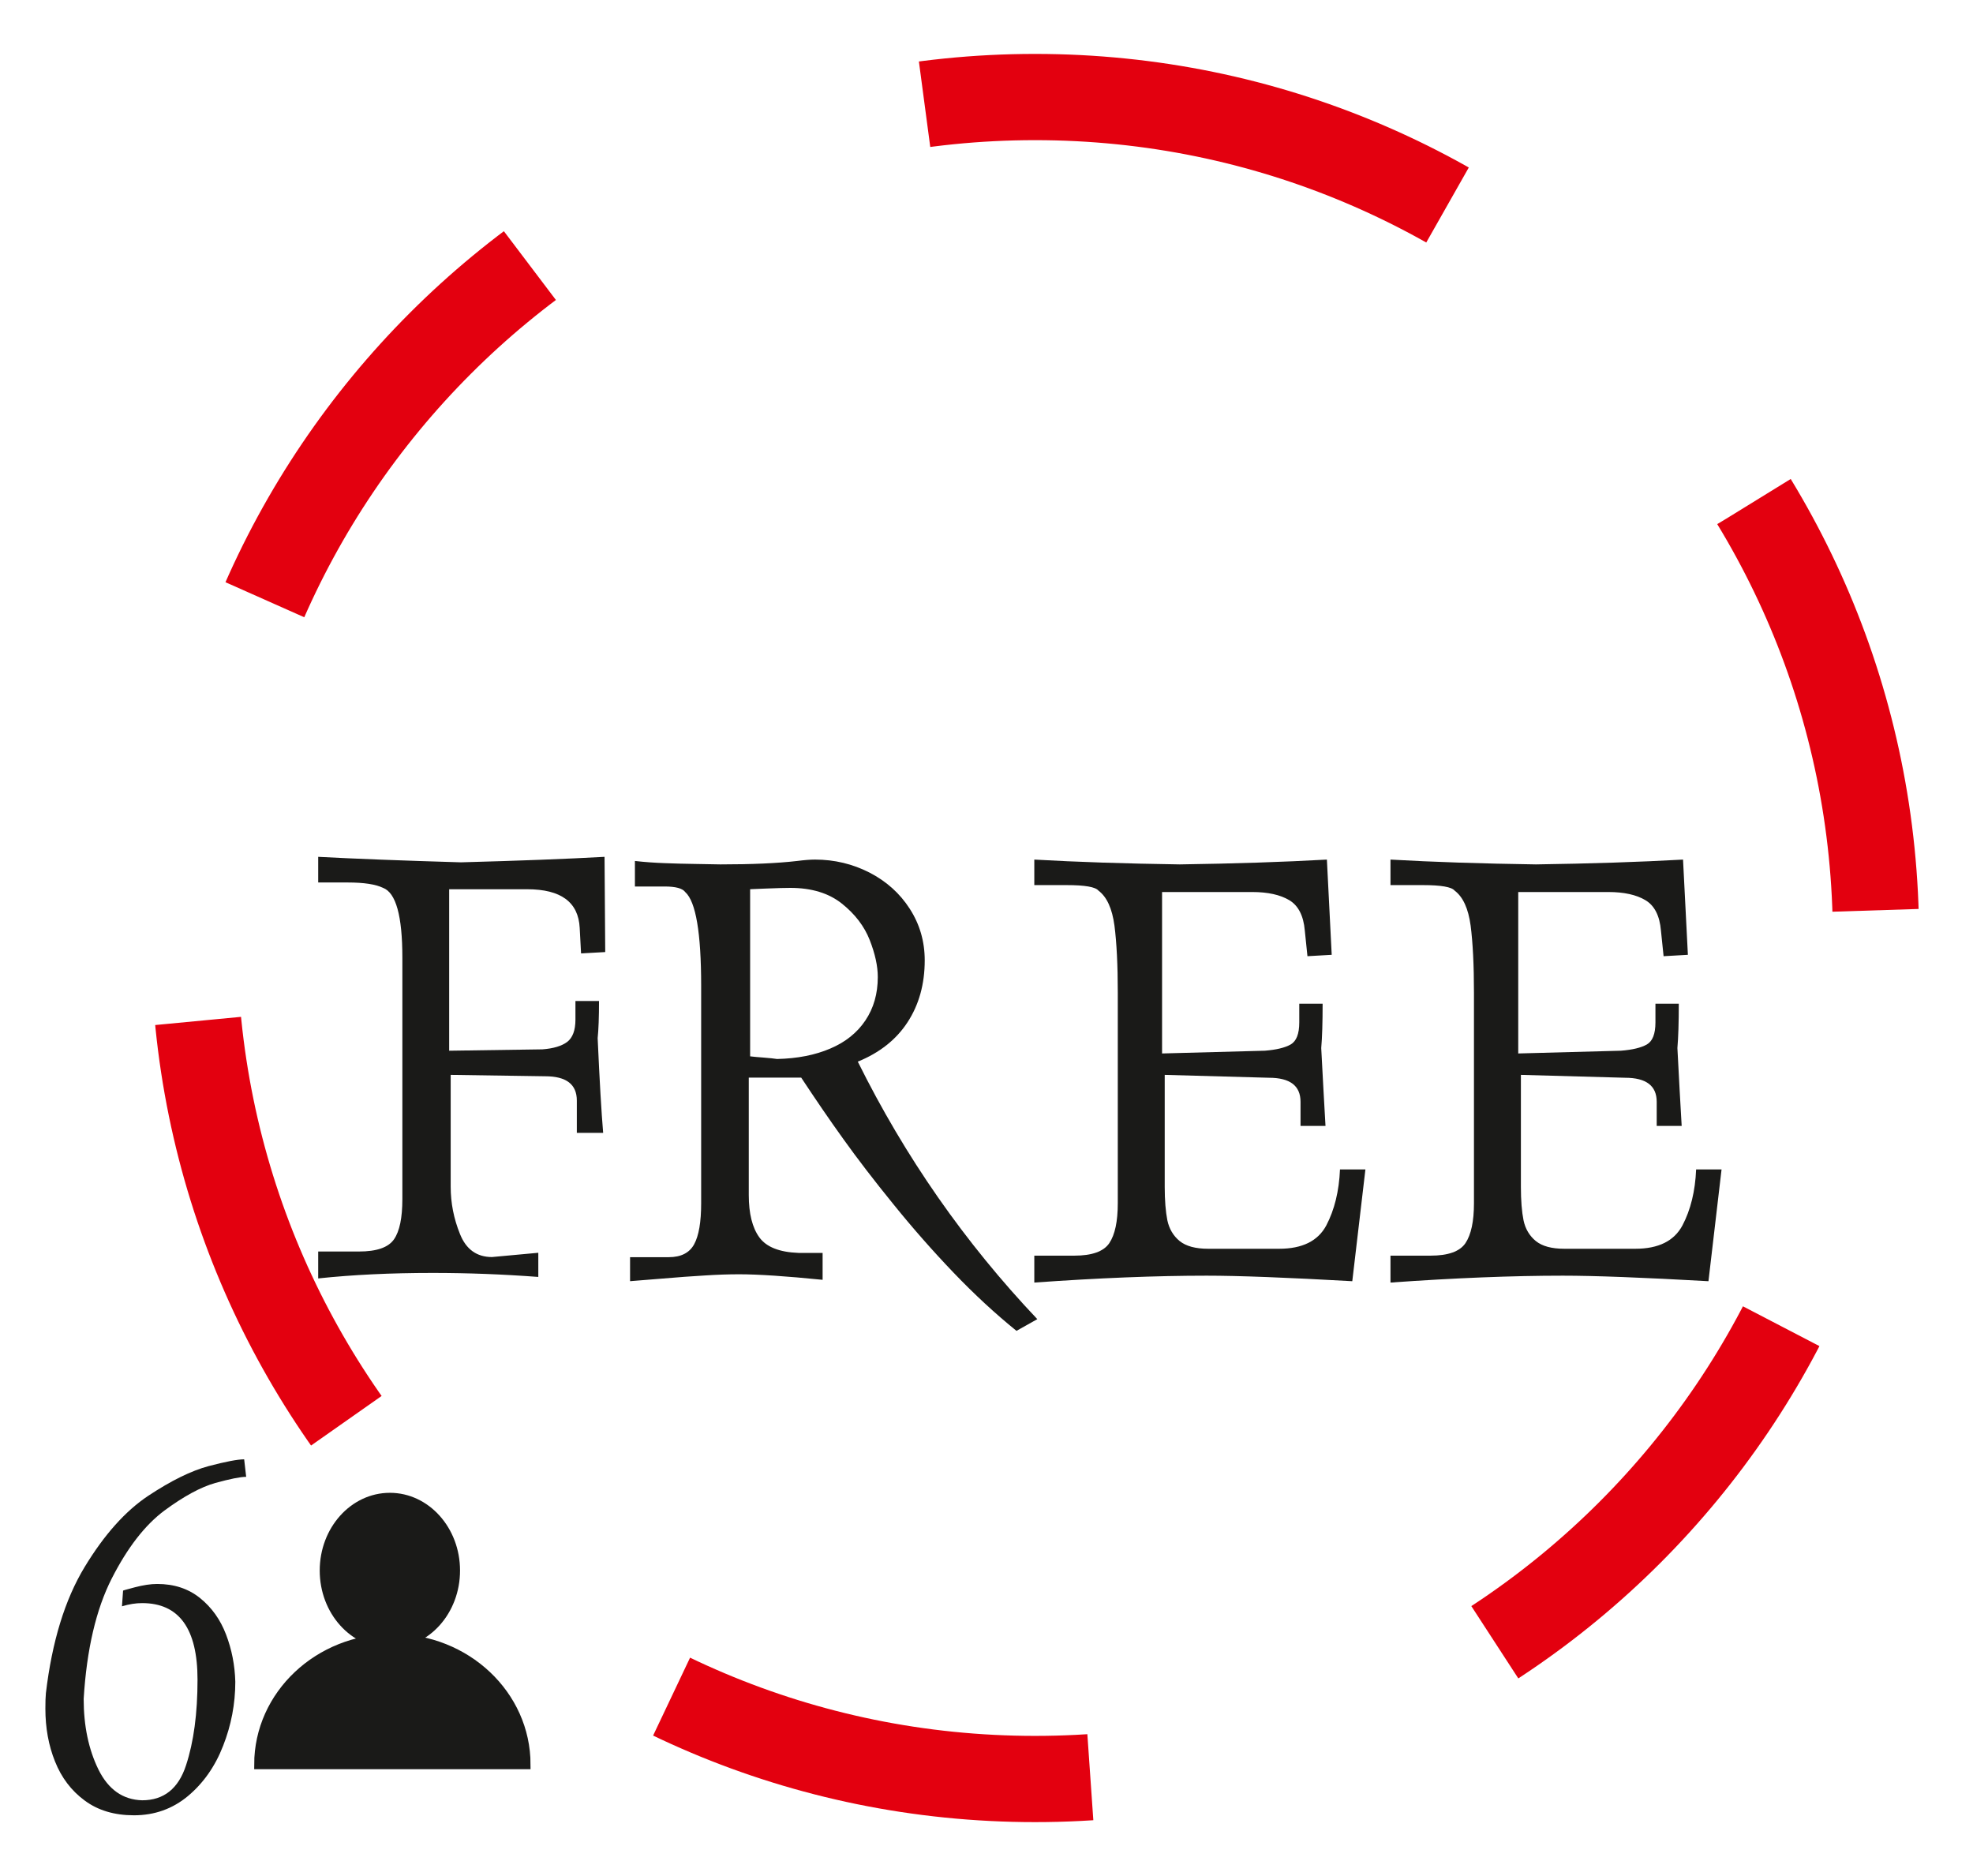 <svg width="61" height="58" viewBox="0 0 61 58" fill="none" xmlns="http://www.w3.org/2000/svg">
<g clip-path="url(#clip0_2_22765)">
<path d="M15.21 38.863L16.643 38.731V39.478C15.555 39.396 14.467 39.354 13.376 39.354C12.088 39.354 10.908 39.41 9.838 39.524V38.692H11.096C11.644 38.692 12.007 38.568 12.181 38.315C12.355 38.066 12.44 37.651 12.44 37.071V30.607V29.604C12.44 28.317 12.241 27.599 11.843 27.45C11.616 27.339 11.253 27.283 10.752 27.283H9.838V26.49C10.972 26.55 12.444 26.607 14.25 26.66C16.063 26.611 17.546 26.554 18.691 26.49L18.712 29.434L17.965 29.476L17.923 28.691C17.884 27.89 17.343 27.492 16.298 27.492H13.887V32.484L16.767 32.442C17.109 32.417 17.368 32.339 17.539 32.21C17.706 32.079 17.791 31.851 17.791 31.524V30.948H18.52C18.52 31.442 18.506 31.826 18.478 32.097C18.538 33.43 18.595 34.404 18.648 35.023H17.834V34.024C17.834 33.523 17.507 33.274 16.856 33.274L13.934 33.231V36.687C13.934 37.192 14.03 37.679 14.222 38.152C14.41 38.625 14.741 38.863 15.21 38.863Z" fill="#1A1A18"/>
<path d="M23.192 32.658C23.285 32.669 23.427 32.684 23.616 32.697C23.8 32.712 23.939 32.726 24.025 32.74C24.654 32.726 25.201 32.619 25.671 32.417C26.14 32.218 26.503 31.926 26.755 31.549C27.011 31.169 27.139 30.721 27.139 30.205C27.139 29.871 27.057 29.491 26.89 29.064C26.723 28.637 26.435 28.26 26.03 27.937C25.625 27.613 25.091 27.45 24.434 27.45C24.27 27.45 24.014 27.457 23.672 27.471C23.328 27.485 23.168 27.492 23.192 27.492V32.658ZM24.771 33.316H23.15V36.943C23.15 37.519 23.26 37.956 23.477 38.255C23.694 38.553 24.096 38.713 24.686 38.735H25.433V39.567C24.298 39.453 23.441 39.396 22.855 39.396C22.538 39.396 22.186 39.407 21.802 39.432C21.415 39.453 20.949 39.489 20.401 39.535C19.857 39.581 19.548 39.606 19.48 39.609V38.867H20.679C21.056 38.867 21.319 38.731 21.461 38.468C21.607 38.202 21.678 37.778 21.678 37.199V36.73V30.479C21.678 28.843 21.514 27.876 21.187 27.581C21.102 27.464 20.889 27.407 20.547 27.407H19.63V26.618C19.939 26.653 20.245 26.674 20.547 26.685C20.849 26.696 21.166 26.707 21.493 26.71C21.82 26.717 22.083 26.721 22.275 26.724C23.242 26.724 24.032 26.689 24.647 26.618C24.871 26.589 25.056 26.575 25.198 26.575C25.799 26.575 26.36 26.71 26.883 26.977C27.406 27.247 27.822 27.62 28.128 28.097C28.437 28.577 28.59 29.107 28.59 29.69C28.59 30.426 28.412 31.062 28.06 31.602C27.708 32.143 27.193 32.548 26.521 32.822C27.978 35.762 29.827 38.415 32.071 40.783L31.427 41.145C30.773 40.616 30.122 40.015 29.479 39.343C28.839 38.674 28.216 37.967 27.619 37.227C27.018 36.488 26.506 35.819 26.079 35.222C25.649 34.625 25.215 33.988 24.771 33.316Z" fill="#1A1A18"/>
<path d="M31.978 27.364V26.575C33.283 26.65 34.784 26.699 36.476 26.724C38.179 26.699 39.694 26.65 41.024 26.575L41.173 29.519L40.423 29.562L40.341 28.769C40.302 28.314 40.142 27.997 39.861 27.83C39.58 27.663 39.2 27.578 38.716 27.578H35.928V32.569L39.104 32.484C39.459 32.456 39.726 32.392 39.903 32.292C40.081 32.189 40.17 31.965 40.17 31.609V31.03H40.892C40.892 31.613 40.878 32.072 40.849 32.402C40.899 33.348 40.942 34.152 40.981 34.809H40.209V34.063C40.209 33.569 39.886 33.32 39.231 33.32L36.01 33.231V36.691C36.01 37.117 36.039 37.462 36.092 37.729C36.149 37.995 36.277 38.209 36.472 38.369C36.672 38.529 36.963 38.607 37.354 38.607H39.548C40.266 38.607 40.75 38.365 41.006 37.885C41.258 37.405 41.401 36.825 41.429 36.154H42.215L41.809 39.61C39.79 39.496 38.289 39.439 37.308 39.439C35.747 39.439 33.969 39.51 31.978 39.652V38.82H33.215C33.759 38.82 34.122 38.692 34.297 38.433C34.471 38.173 34.559 37.764 34.559 37.199V30.692C34.559 29.835 34.524 29.142 34.456 28.616C34.385 28.09 34.222 27.73 33.962 27.535C33.87 27.421 33.543 27.364 32.981 27.364H31.978Z" fill="#1A1A18"/>
<path d="M42.99 27.364V26.575C44.295 26.65 45.795 26.699 47.488 26.724C49.191 26.699 50.705 26.65 52.035 26.575L52.185 29.519L51.434 29.562L51.352 28.769C51.313 28.314 51.154 27.997 50.872 27.83C50.592 27.663 50.211 27.578 49.727 27.578H46.94V32.569L50.115 32.484C50.471 32.456 50.737 32.392 50.915 32.292C51.093 32.189 51.182 31.965 51.182 31.609V31.03H51.904C51.904 31.613 51.889 32.072 51.861 32.402C51.911 33.348 51.953 34.152 51.993 34.809H51.221V34.063C51.221 33.569 50.897 33.32 50.243 33.32L47.022 33.231V36.691C47.022 37.117 47.05 37.462 47.104 37.729C47.16 37.995 47.289 38.209 47.484 38.369C47.683 38.529 47.975 38.607 48.366 38.607H50.56C51.278 38.607 51.761 38.365 52.017 37.885C52.27 37.405 52.412 36.825 52.44 36.154H53.226L52.821 39.61C50.801 39.496 49.301 39.439 48.32 39.439C46.759 39.439 44.981 39.51 42.99 39.652V38.82H44.227C44.771 38.82 45.134 38.692 45.308 38.433C45.482 38.173 45.571 37.764 45.571 37.199V30.692C45.571 29.835 45.536 29.142 45.468 28.616C45.397 28.09 45.233 27.73 44.974 27.535C44.881 27.421 44.554 27.364 43.992 27.364H42.99Z" fill="#1A1A18"/>
<path d="M2.587 52.522C2.587 53.356 2.739 54.085 3.043 54.706C3.349 55.325 3.8 55.642 4.395 55.658C5.064 55.658 5.517 55.298 5.752 54.575C5.989 53.855 6.107 52.972 6.107 51.927C6.107 50.351 5.536 49.562 4.395 49.562C4.2 49.562 3.992 49.594 3.771 49.661L3.805 49.178C3.781 49.178 3.901 49.143 4.165 49.074C4.427 49.005 4.659 48.97 4.861 48.97C5.381 48.97 5.821 49.114 6.184 49.405C6.544 49.695 6.813 50.071 6.989 50.533C7.165 50.994 7.261 51.479 7.275 51.994C7.275 52.676 7.149 53.335 6.899 53.972C6.651 54.613 6.285 55.13 5.811 55.527C5.333 55.925 4.776 56.122 4.141 56.122C3.536 56.122 3.029 55.97 2.619 55.666C2.205 55.362 1.901 54.959 1.702 54.461C1.501 53.962 1.403 53.418 1.403 52.826C1.403 52.613 1.408 52.453 1.419 52.346C1.608 50.751 2.008 49.45 2.616 48.447C3.224 47.444 3.88 46.711 4.587 46.242C5.293 45.775 5.912 45.471 6.448 45.327C6.984 45.186 7.349 45.117 7.549 45.117L7.611 45.658C7.432 45.658 7.115 45.722 6.659 45.847C6.205 45.975 5.68 46.261 5.08 46.703C4.483 47.149 3.941 47.847 3.456 48.799C2.971 49.751 2.68 50.994 2.587 52.522Z" fill="#1A1A18"/>
<path d="M32 3C46.359 3 58 14.641 58 29C58 43.359 46.359 55 32 55C17.641 55 6 43.359 6 29C6 14.641 17.641 3 32 3Z" stroke="#E3000F" stroke-width="2.666" stroke-miterlimit="22.926" stroke-dasharray="13.33 13.33"/>
<path fill-rule="evenodd" clip-rule="evenodd" d="M12.054 46.296C13.172 46.296 14.079 47.308 14.079 48.555C14.079 49.803 13.172 50.813 12.054 50.813C10.935 50.813 10.029 49.803 10.029 48.555C10.029 47.308 10.935 46.296 12.054 46.296Z" fill="#1A1A18"/>
<path d="M12.054 46.296C13.172 46.296 14.079 47.308 14.079 48.555C14.079 49.803 13.172 50.813 12.054 50.813C10.935 50.813 10.029 49.803 10.029 48.555C10.029 47.308 10.935 46.296 12.054 46.296Z" stroke="#1A1A18" stroke-width="0.288" stroke-miterlimit="22.926"/>
<path fill-rule="evenodd" clip-rule="evenodd" d="M12.131 54.552H8.003C8.003 52.402 9.852 50.658 12.131 50.658C14.411 50.658 16.259 52.402 16.259 54.552H12.131Z" fill="#1A1A18"/>
<path d="M12.131 54.552H8.003C8.003 52.402 9.852 50.658 12.131 50.658C14.411 50.658 16.259 52.402 16.259 54.552H12.131Z" stroke="#1A1A18" stroke-width="0.288" stroke-miterlimit="22.926"/>
</g>
<defs>
<clipPath id="clip0_2_22765">
<rect width="1122.52" height="1587.4" fill="white" transform="translate(-654 -830)"/>
</clipPath>
</defs>
</svg>
